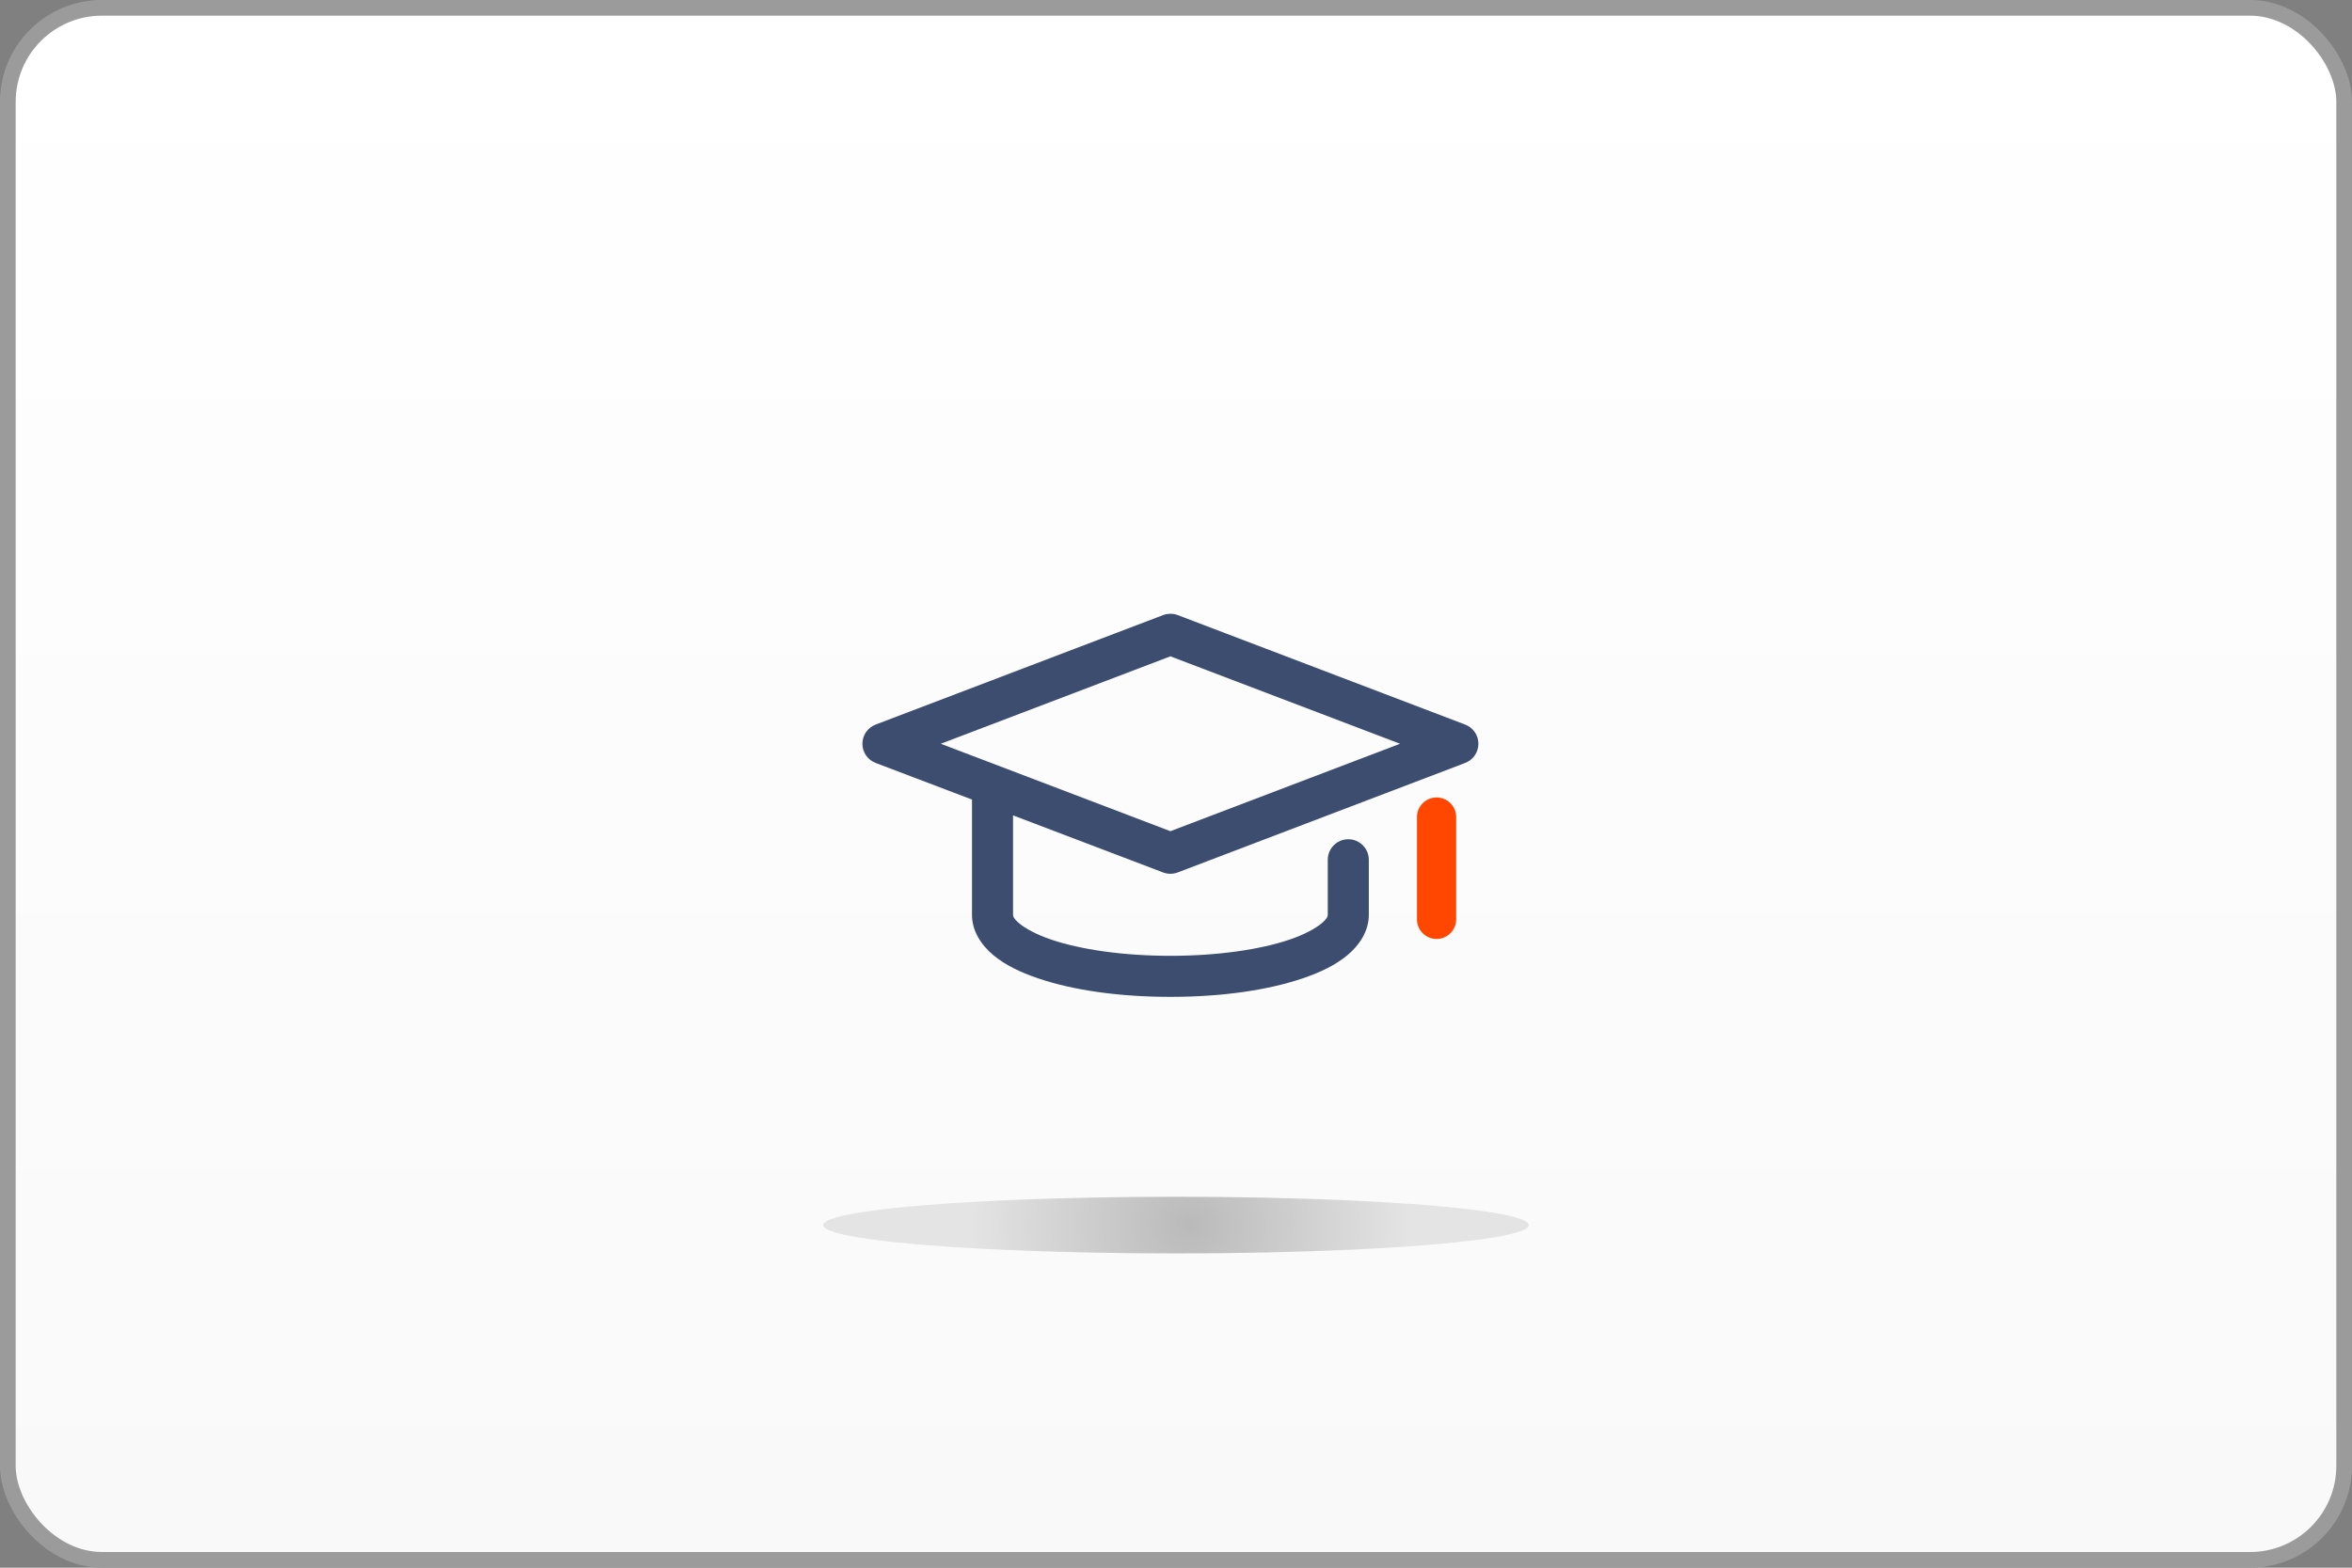 <?xml version="1.0" encoding="UTF-8"?>
<svg width="150px" height="100px" viewBox="0 0 150 100" version="1.1" xmlns="http://www.w3.org/2000/svg" xmlns:xlink="http://www.w3.org/1999/xlink">
    <rect x="0" y="0" width="150" height="100" fill="#808080" stroke="none"/>
    <!-- Generator: Sketch 56.2 (81672) - https://sketch.com -->
    <title>Education</title>
    <desc>Created with Sketch.</desc>
    <defs>
        <linearGradient x1="50%" y1="100%" x2="50%" y2="-2.48949813e-15%" id="linearGradient-1">
            <stop stop-color="#F9F9F9" offset="0%"></stop>
            <stop stop-color="#FFFFFF" offset="100%"></stop>
        </linearGradient>
        <radialGradient cx="51.969%" cy="50%" fx="51.969%" fy="50%" r="391.454%" gradientTransform="translate(0.52,0.5),scale(0.08,1),translate(-0.52,-0.5)" id="radialGradient-2">
            <stop stop-color="#2D2C2C" offset="0%"></stop>
            <stop stop-color="#B6B3B3" offset="100%"></stop>
        </radialGradient>
    </defs>
    <g id="Education" stroke="none" stroke-width="1" fill="none" fill-rule="evenodd">
        <rect id="Rectangle-3-Copy-66" stroke="#9B9B9B" fill="url(#linearGradient-1)" fill-rule="nonzero" x="0.5" y="0.5" width="149" height="99" rx="6"></rect>
        <ellipse id="Oval-Copy-9" fill="url(#radialGradient-2)" fill-rule="nonzero" opacity="0.314" cx="75" cy="78.146" rx="22.5" ry="1.807"></ellipse>
        <rect id="Rectangle-Copy" fill="#FFD0D0" fill-rule="nonzero" opacity="0" x="54" y="31" width="40" height="40"></rect>
        <g id="Group" transform="translate(55, 39.152)" fill-rule="nonzero">
            <path d="M19.602,0.001 C19.458,0.005 19.315,0.032 19.179,0.083 L0.853,7.064 C0.34,7.255 -5.32907052e-14,7.744 -5.32907052e-14,8.291 C-5.32907052e-14,8.838 0.34,9.328 0.853,9.518 L6.989,11.85 L6.989,19.2 C6.989,20.252 7.596,21.148 8.353,21.777 C9.11,22.406 10.065,22.867 11.189,23.249 C13.437,24.015 16.376,24.436 19.643,24.436 C22.91,24.436 25.849,24.015 28.097,23.249 C29.221,22.867 30.176,22.406 30.933,21.777 C31.69,21.148 32.297,20.252 32.297,19.2 L32.297,15.709 C32.304,15.237 32.056,14.798 31.648,14.56 C31.24,14.322 30.736,14.322 30.328,14.56 C29.92,14.798 29.672,15.237 29.679,15.709 L29.679,19.2 C29.679,19.283 29.655,19.439 29.27,19.759 C28.885,20.079 28.176,20.467 27.252,20.781 C25.403,21.411 22.681,21.818 19.643,21.818 C16.605,21.818 13.883,21.411 12.034,20.781 C11.11,20.467 10.401,20.079 10.016,19.759 C9.631,19.439 9.607,19.283 9.607,19.2 L9.607,12.859 L19.179,16.5 C19.478,16.613 19.808,16.613 20.107,16.5 L38.433,9.518 C38.946,9.328 39.286,8.838 39.286,8.291 C39.286,7.744 38.946,7.255 38.433,7.064 L20.107,0.083 C19.946,0.022 19.774,-0.005 19.602,0.001 Z M19.643,2.714 L34.288,8.291 L19.643,13.868 L4.998,8.291 L19.643,2.714 Z" id="Shape-Copy" fill="#3C4D6F"></path>
            <path d="M35.368,12.966 L35.368,19.493 C35.368,20.184 35.928,20.743 36.618,20.743 C37.309,20.743 37.868,20.184 37.868,19.493 L37.868,12.966 C37.868,12.276 37.309,11.716 36.618,11.716 C35.928,11.716 35.368,12.276 35.368,12.966 Z" id="Line-4-Copy" fill="#FF4702"></path>
        </g>
    </g>
</svg>